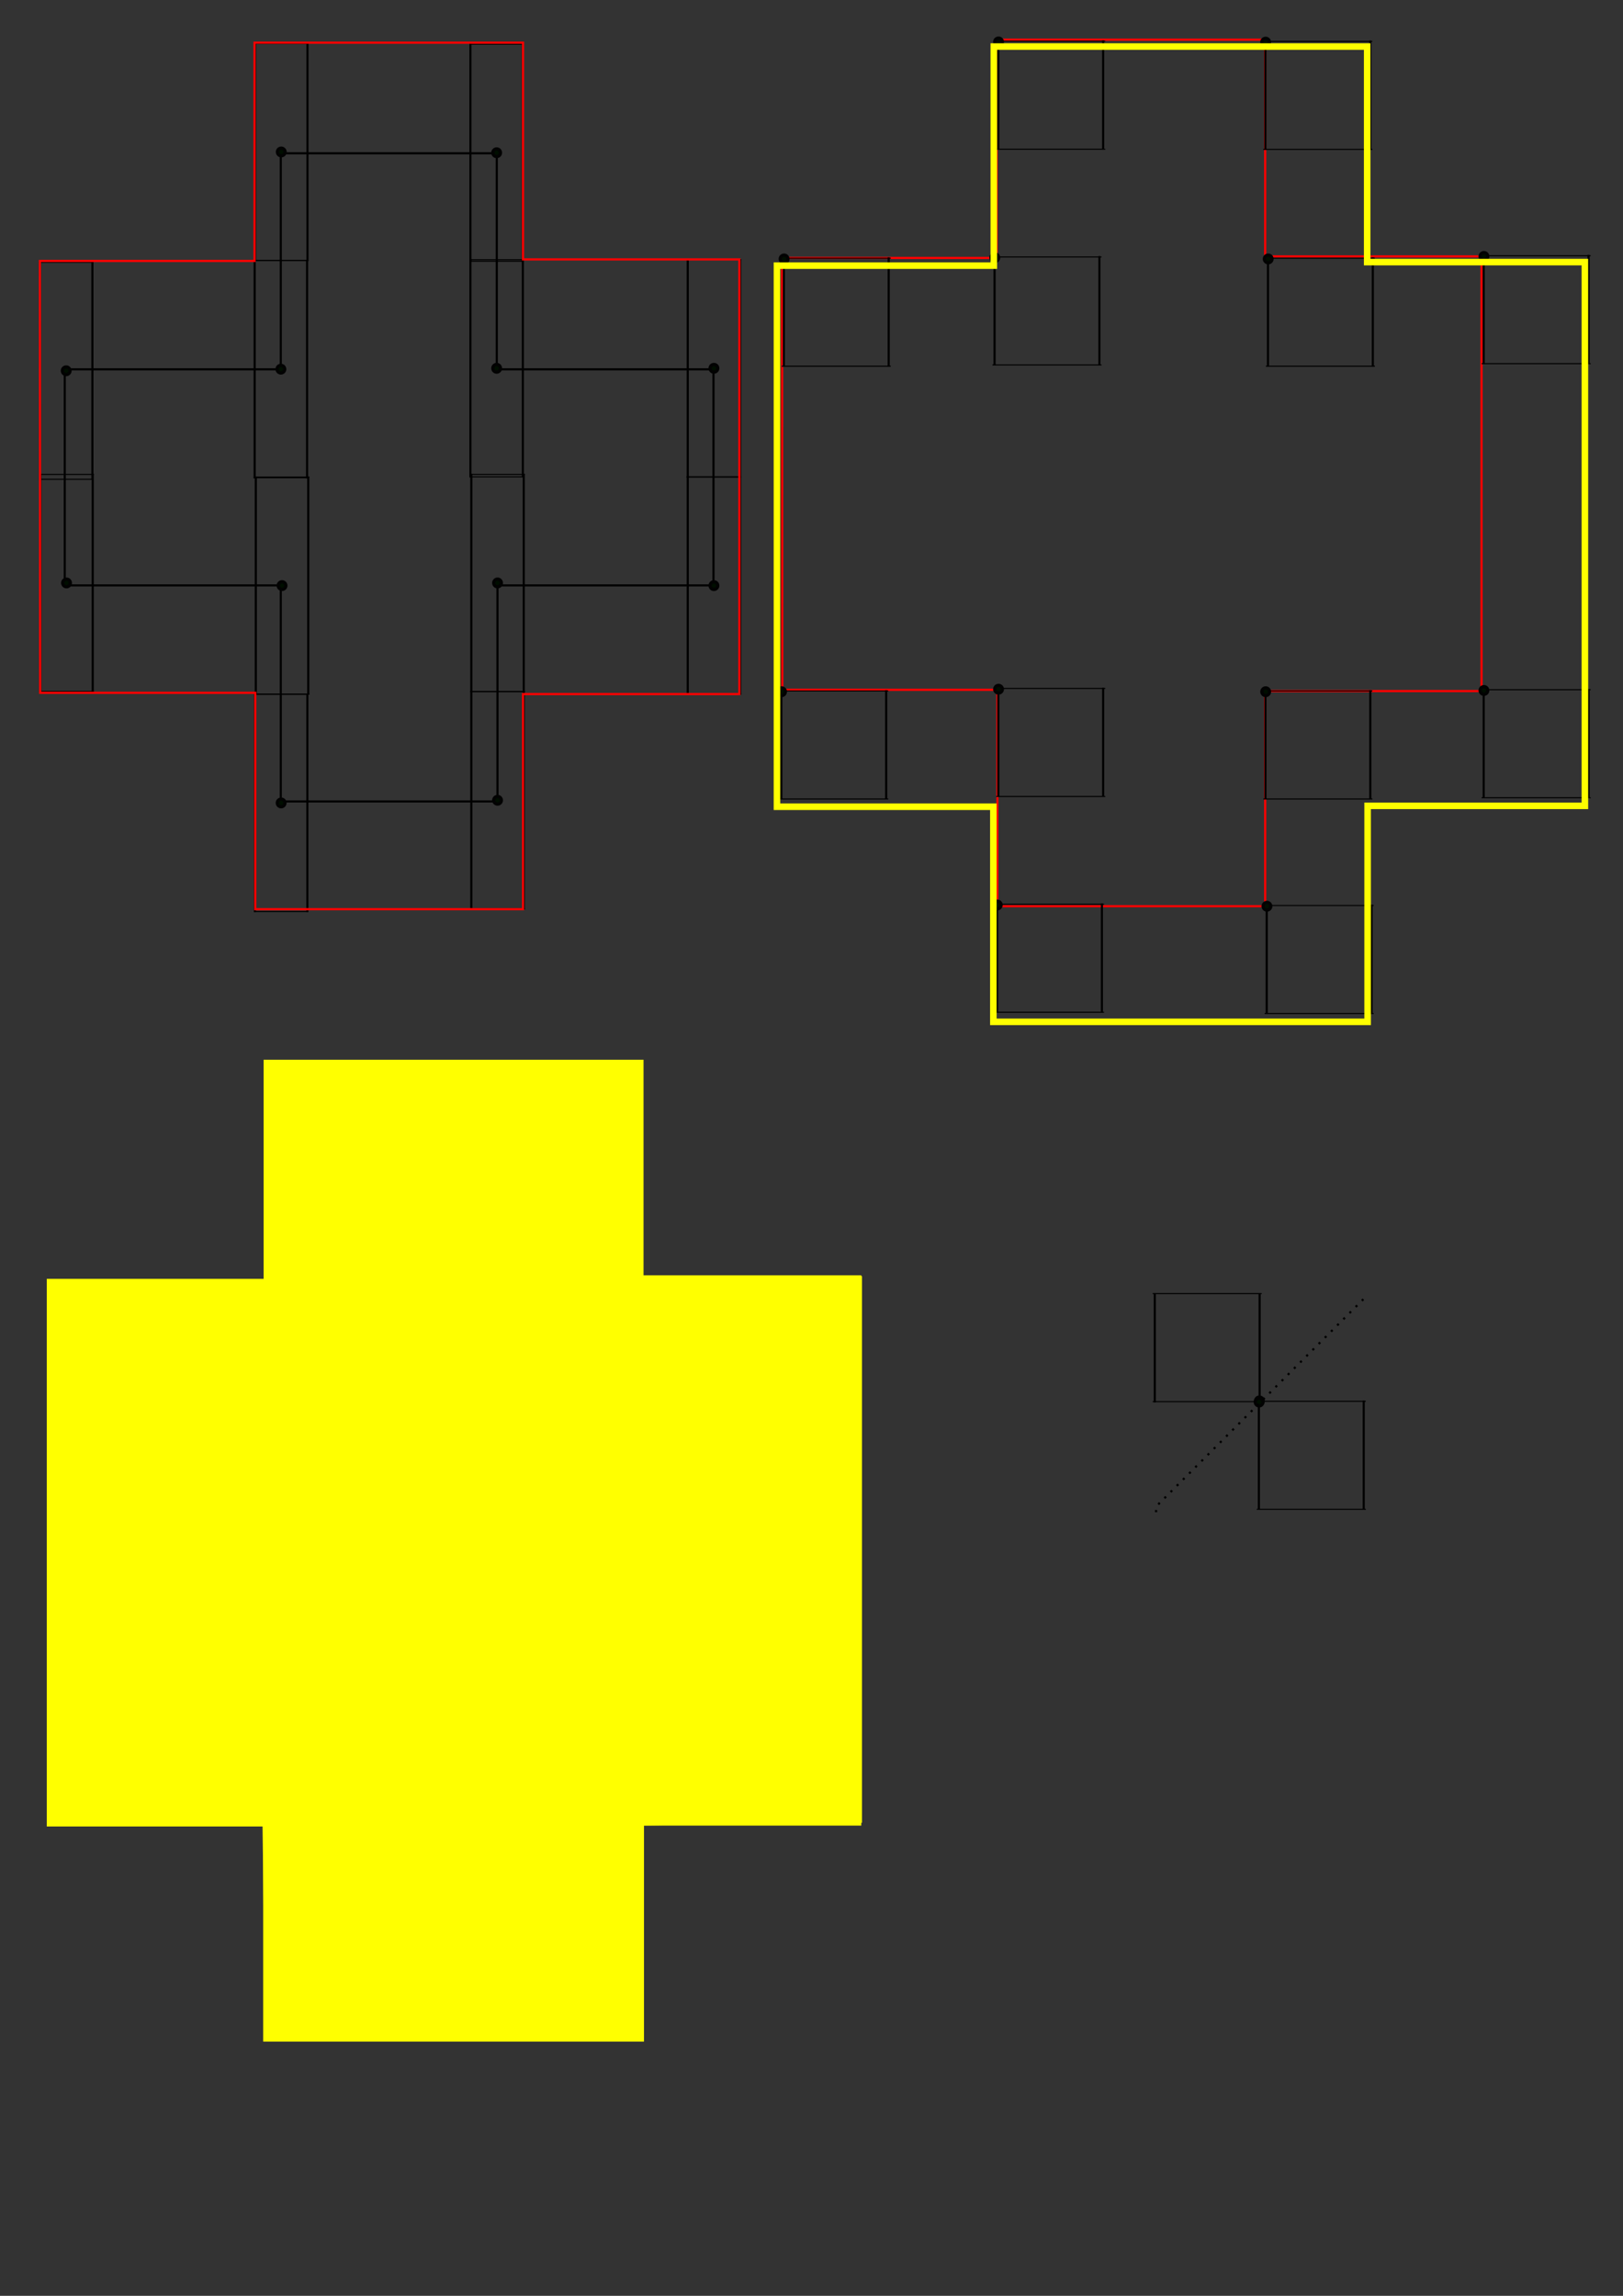 <?xml version="1.0" encoding="UTF-8" standalone="no"?>
<!-- Created with Inkscape (http://www.inkscape.org/) -->

<svg
   xmlns:dc="http://purl.org/dc/elements/1.1/"
   xmlns:cc="http://creativecommons.org/ns#"
   xmlns:rdf="http://www.w3.org/1999/02/22-rdf-syntax-ns#"
   xmlns:svg="http://www.w3.org/2000/svg"
   xmlns="http://www.w3.org/2000/svg"
   xmlns:sodipodi="http://sodipodi.sourceforge.net/DTD/sodipodi-0.dtd"
   xmlns:inkscape="http://www.inkscape.org/namespaces/inkscape"
   width="210mm"
   height="297mm"
   viewBox="0 0 744.094 1052.362"
   id="svg11791"
   version="1.1"
   inkscape:version="0.91 r13725"
   sodipodi:docname="drawing3.svg">
  <rect x="0" y="0" width="744.094" height="1052.362" fill="#333333" stroke="none"/>
  <defs
     id="defs11793" />
  <sodipodi:namedview
     id="base"
     pagecolor="#ffffff"
     bordercolor="#666666"
     borderopacity="1.0"
     inkscape:pageopacity="0.0"
     inkscape:pageshadow="2"
     inkscape:zoom="0.43476563"
     inkscape:cx="487.88242"
     inkscape:cy="682.92439"
     inkscape:document-units="px"
     inkscape:current-layer="layer1"
     showgrid="false"
     inkscape:window-width="1323"
     inkscape:window-height="747"
     inkscape:window-x="43"
     inkscape:window-y="21"
     inkscape:window-maximized="1" />
  <g
     inkscape:label="Layer 1"
     inkscape:groupmode="layer"
     id="layer1">
    <g
       transform="translate(-21.697,-24.419)"
       id="g4678">
      <path
         inkscape:connector-curvature="0"
         id="path4138"
         d="m 149.939,94.685 100,0"
         style="fill:none;fill-rule:evenodd;stroke:#000000;stroke-width:0.966px;stroke-linecap:butt;stroke-linejoin:miter;stroke-opacity:1" />
      <path
         inkscape:connector-curvature="0"
         id="path4138-3"
         d="m 249.455,94.202 0,100"
         style="fill:none;fill-rule:evenodd;stroke:#000000;stroke-width:0.966px;stroke-linecap:butt;stroke-linejoin:miter;stroke-opacity:1" />
      <path
         inkscape:connector-curvature="0"
         id="path4138-7"
         d="m 249.286,193.718 100,0"
         style="fill:none;fill-rule:evenodd;stroke:#000000;stroke-width:0.966px;stroke-linecap:butt;stroke-linejoin:miter;stroke-opacity:1" />
      <path
         inkscape:connector-curvature="0"
         id="path4138-3-6-5"
         d="m 348.803,193.235 0,100"
         style="fill:none;fill-rule:evenodd;stroke:#000000;stroke-width:0.966px;stroke-linecap:butt;stroke-linejoin:miter;stroke-opacity:1" />
      <path
         inkscape:connector-curvature="0"
         id="path4138-7-5"
         d="m 50.905,193.718 100,0"
         style="fill:none;fill-rule:evenodd;stroke:#000000;stroke-width:0.966px;stroke-linecap:butt;stroke-linejoin:miter;stroke-opacity:1" />
      <path
         inkscape:connector-curvature="0"
         id="path4138-7-5-6"
         d="m 50.905,292.752 100,0"
         style="fill:none;fill-rule:evenodd;stroke:#000000;stroke-width:0.966px;stroke-linecap:butt;stroke-linejoin:miter;stroke-opacity:1" />
      <path
         inkscape:connector-curvature="0"
         id="path4138-7-5-6-2"
         d="m 249.286,292.752 100,0"
         style="fill:none;fill-rule:evenodd;stroke:#000000;stroke-width:0.966px;stroke-linecap:butt;stroke-linejoin:miter;stroke-opacity:1" />
      <path
         inkscape:connector-curvature="0"
         id="path4138-9"
         d="m 250.252,391.786 -100,0"
         style="fill:none;fill-rule:evenodd;stroke:#000000;stroke-width:0.966px;stroke-linecap:butt;stroke-linejoin:miter;stroke-opacity:1" />
      <path
         inkscape:connector-curvature="0"
         id="path4138-3-1"
         d="m 249.769,292.269 0,100"
         style="fill:none;fill-rule:evenodd;stroke:#000000;stroke-width:0.966px;stroke-linecap:butt;stroke-linejoin:miter;stroke-opacity:1" />
      <path
         inkscape:connector-curvature="0"
         id="path4138-3-6-5-7"
         d="m 51.388,193.235 0,100"
         style="fill:none;fill-rule:evenodd;stroke:#000000;stroke-width:0.966px;stroke-linecap:butt;stroke-linejoin:miter;stroke-opacity:1" />
      <path
         inkscape:connector-curvature="0"
         id="path4138-3-0"
         d="m 150.422,94.202 0,100"
         style="fill:none;fill-rule:evenodd;stroke:#000000;stroke-width:0.966px;stroke-linecap:butt;stroke-linejoin:miter;stroke-opacity:1" />
      <path
         inkscape:connector-curvature="0"
         id="path4138-3-1-9"
         d="m 150.422,292.269 0,100"
         style="fill:none;fill-rule:evenodd;stroke:#000000;stroke-width:0.966px;stroke-linecap:butt;stroke-linejoin:miter;stroke-opacity:1" />
    </g>
    <g
       transform="translate(-407.156,25.594)"
       id="g4448">
      <g
         id="g4388">
        <path
           style="fill:none;fill-rule:evenodd;stroke:#000000;stroke-width:0.966px;stroke-linecap:butt;stroke-linejoin:miter;stroke-opacity:1"
           d="m 425.483,94.362 0,100"
           id="path4138-3-3"
           inkscape:connector-curvature="0" />
        <path
           style="fill:none;fill-rule:evenodd;stroke:#000000;stroke-width:0.483px;stroke-linecap:butt;stroke-linejoin:miter;stroke-opacity:1"
           d="m 450,94.604 -25,0"
           id="path4138-3-3-6"
           inkscape:connector-curvature="0" />
        <path
           style="fill:none;fill-rule:evenodd;stroke:#000000;stroke-width:0.483px;stroke-linecap:butt;stroke-linejoin:miter;stroke-opacity:1"
           d="m 450,194.121 -25,0"
           id="path4138-3-3-6-0"
           inkscape:connector-curvature="0" />
        <path
           style="fill:none;fill-rule:evenodd;stroke:#000000;stroke-width:0.966px;stroke-linecap:butt;stroke-linejoin:miter;stroke-opacity:1"
           d="m 449.517,94.362 0,100"
           id="path4138-3-3-62"
           inkscape:connector-curvature="0" />
      </g>
      <circle
         r="1.755"
         cy="144.362"
         cx="437.5"
         id="path4386"
         style="fill:#000e00;fill-opacity:1;stroke:#020202;stroke-width:1.489;stroke-linecap:butt;stroke-linejoin:miter;stroke-miterlimit:4;stroke-dasharray:none;stroke-dashoffset:0;stroke-opacity:1" />
    </g>
    <g
       transform="translate(-42.4,493.445)"
       id="g11064-3">
      <path
         inkscape:connector-curvature="0"
         id="path4138-3-3-2-5"
         d="m 571.829,99.413 0,50"
         style="fill:none;fill-rule:evenodd;stroke:#000000;stroke-width:0.966px;stroke-linecap:butt;stroke-linejoin:miter;stroke-opacity:1" />
      <path
         inkscape:connector-curvature="0"
         id="path4138-3-3-6-3-9"
         d="m 620.863,99.534 -50,0"
         style="fill:none;fill-rule:evenodd;stroke:#000000;stroke-width:0.483px;stroke-linecap:butt;stroke-linejoin:miter;stroke-opacity:1" />
      <path
         inkscape:connector-curvature="0"
         id="path4138-3-3-6-0-7-3"
         d="m 620.863,149.034 -50,0"
         style="fill:none;fill-rule:evenodd;stroke:#000000;stroke-width:0.483px;stroke-linecap:butt;stroke-linejoin:miter;stroke-opacity:1" />
      <path
         inkscape:connector-curvature="0"
         id="path4138-3-3-62-5-4"
         d="m 619.897,99.413 0,50"
         style="fill:none;fill-rule:evenodd;stroke:#000000;stroke-width:0.966px;stroke-linecap:butt;stroke-linejoin:miter;stroke-opacity:1" />
      <circle
         r="1.755"
         cy="148.699"
         cx="619.792"
         id="path4386-9-1"
         style="fill:#000e00;fill-opacity:1;stroke:#020202;stroke-width:1.489;stroke-linecap:butt;stroke-linejoin:miter;stroke-miterlimit:4;stroke-dasharray:none;stroke-dashoffset:0;stroke-opacity:1" />
    </g>
    <g
       transform="matrix(-1,0,0,-1,1197.045,791.375)"
       id="g11064-1">
      <path
         inkscape:connector-curvature="0"
         id="path4138-3-3-2-9"
         d="m 571.829,99.413 0,50"
         style="fill:none;fill-rule:evenodd;stroke:#000000;stroke-width:0.966px;stroke-linecap:butt;stroke-linejoin:miter;stroke-opacity:1" />
      <path
         inkscape:connector-curvature="0"
         id="path4138-3-3-6-3-0"
         d="m 620.863,99.534 -50,0"
         style="fill:none;fill-rule:evenodd;stroke:#000000;stroke-width:0.483px;stroke-linecap:butt;stroke-linejoin:miter;stroke-opacity:1" />
      <path
         inkscape:connector-curvature="0"
         id="path4138-3-3-6-0-7-5"
         d="m 620.863,149.034 -50,0"
         style="fill:none;fill-rule:evenodd;stroke:#000000;stroke-width:0.483px;stroke-linecap:butt;stroke-linejoin:miter;stroke-opacity:1" />
      <path
         inkscape:connector-curvature="0"
         id="path4138-3-3-62-5-6"
         d="m 619.897,99.413 0,50"
         style="fill:none;fill-rule:evenodd;stroke:#000000;stroke-width:0.966px;stroke-linecap:butt;stroke-linejoin:miter;stroke-opacity:1" />
      <circle
         r="1.755"
         cy="148.699"
         cx="619.792"
         id="path4386-9-7"
         style="fill:#000e00;fill-opacity:1;stroke:#020202;stroke-width:1.489;stroke-linecap:butt;stroke-linejoin:miter;stroke-miterlimit:4;stroke-dasharray:none;stroke-dashoffset:0;stroke-opacity:1" />
    </g>
    <path
       style="fill:none;fill-rule:evenodd;stroke:#000000;stroke-width:1;stroke-linecap:butt;stroke-linejoin:bevel;stroke-miterlimit:4;stroke-dasharray:1, 3;stroke-dashoffset:0;stroke-opacity:1"
       d="m 530.027,693.156 0,-2.588 95.022,-95.022"
       id="path11131"
       inkscape:connector-curvature="0" />
    <g
       transform="translate(-407.005,122.851)"
       id="g4448-5">
      <g
         id="g4388-0">
        <path
           style="fill:none;fill-rule:evenodd;stroke:#000000;stroke-width:0.966px;stroke-linecap:butt;stroke-linejoin:miter;stroke-opacity:1"
           d="m 425.483,94.362 0,100"
           id="path4138-3-3-8"
           inkscape:connector-curvature="0" />
        <path
           style="fill:none;fill-rule:evenodd;stroke:#000000;stroke-width:0.483px;stroke-linecap:butt;stroke-linejoin:miter;stroke-opacity:1"
           d="m 450,94.604 -25,0"
           id="path4138-3-3-6-3"
           inkscape:connector-curvature="0" />
        <path
           style="fill:none;fill-rule:evenodd;stroke:#000000;stroke-width:0.483px;stroke-linecap:butt;stroke-linejoin:miter;stroke-opacity:1"
           d="m 450,194.121 -25,0"
           id="path4138-3-3-6-0-5"
           inkscape:connector-curvature="0" />
        <path
           style="fill:none;fill-rule:evenodd;stroke:#000000;stroke-width:0.966px;stroke-linecap:butt;stroke-linejoin:miter;stroke-opacity:1"
           d="m 449.517,94.362 0,100"
           id="path4138-3-3-62-6"
           inkscape:connector-curvature="0" />
      </g>
      <circle
         r="1.755"
         cy="144.362"
         cx="437.5"
         id="path4386-5"
         style="fill:#000e00;fill-opacity:1;stroke:#020202;stroke-width:1.489;stroke-linecap:butt;stroke-linejoin:miter;stroke-miterlimit:4;stroke-dasharray:none;stroke-dashoffset:0;stroke-opacity:1" />
    </g>
    <g
       transform="translate(-308.2,124.071)"
       id="g4448-9">
      <g
         id="g4388-9">
        <path
           style="fill:none;fill-rule:evenodd;stroke:#000000;stroke-width:0.966px;stroke-linecap:butt;stroke-linejoin:miter;stroke-opacity:1"
           d="m 425.483,94.362 0,100"
           id="path4138-3-3-0"
           inkscape:connector-curvature="0" />
        <path
           style="fill:none;fill-rule:evenodd;stroke:#000000;stroke-width:0.483px;stroke-linecap:butt;stroke-linejoin:miter;stroke-opacity:1"
           d="m 450,94.604 -25,0"
           id="path4138-3-3-6-7"
           inkscape:connector-curvature="0" />
        <path
           style="fill:none;fill-rule:evenodd;stroke:#000000;stroke-width:0.483px;stroke-linecap:butt;stroke-linejoin:miter;stroke-opacity:1"
           d="m 450,194.121 -25,0"
           id="path4138-3-3-6-0-6"
           inkscape:connector-curvature="0" />
        <path
           style="fill:none;fill-rule:evenodd;stroke:#000000;stroke-width:0.966px;stroke-linecap:butt;stroke-linejoin:miter;stroke-opacity:1"
           d="m 449.517,94.362 0,100"
           id="path4138-3-3-62-3"
           inkscape:connector-curvature="0" />
      </g>
      <circle
         r="1.755"
         cy="144.362"
         cx="437.5"
         id="path4386-7"
         style="fill:#000e00;fill-opacity:1;stroke:#020202;stroke-width:1.489;stroke-linecap:butt;stroke-linejoin:miter;stroke-miterlimit:4;stroke-dasharray:none;stroke-dashoffset:0;stroke-opacity:1" />
    </g>
    <g
       transform="translate(-209.396,222.469)"
       id="g4448-6">
      <g
         id="g4388-1">
        <path
           style="fill:none;fill-rule:evenodd;stroke:#000000;stroke-width:0.966px;stroke-linecap:butt;stroke-linejoin:miter;stroke-opacity:1"
           d="m 425.483,94.362 0,100"
           id="path4138-3-3-5"
           inkscape:connector-curvature="0" />
        <path
           style="fill:none;fill-rule:evenodd;stroke:#000000;stroke-width:0.483px;stroke-linecap:butt;stroke-linejoin:miter;stroke-opacity:1"
           d="m 450,94.604 -25,0"
           id="path4138-3-3-6-06"
           inkscape:connector-curvature="0" />
        <path
           style="fill:none;fill-rule:evenodd;stroke:#000000;stroke-width:0.483px;stroke-linecap:butt;stroke-linejoin:miter;stroke-opacity:1"
           d="m 450,194.121 -25,0"
           id="path4138-3-3-6-0-50"
           inkscape:connector-curvature="0" />
        <path
           style="fill:none;fill-rule:evenodd;stroke:#000000;stroke-width:0.966px;stroke-linecap:butt;stroke-linejoin:miter;stroke-opacity:1"
           d="m 449.517,94.362 0,100"
           id="path4138-3-3-62-8"
           inkscape:connector-curvature="0" />
      </g>
      <circle
         r="1.755"
         cy="144.362"
         cx="437.5"
         id="path4386-1"
         style="fill:#000e00;fill-opacity:1;stroke:#020202;stroke-width:1.489;stroke-linecap:butt;stroke-linejoin:miter;stroke-miterlimit:4;stroke-dasharray:none;stroke-dashoffset:0;stroke-opacity:1" />
    </g>
    <g
       transform="translate(-308.607,223.688)"
       id="g4448-2">
      <g
         id="g4388-2">
        <path
           style="fill:none;fill-rule:evenodd;stroke:#000000;stroke-width:0.966px;stroke-linecap:butt;stroke-linejoin:miter;stroke-opacity:1"
           d="m 425.483,94.362 0,100"
           id="path4138-3-3-69"
           inkscape:connector-curvature="0" />
        <path
           style="fill:none;fill-rule:evenodd;stroke:#000000;stroke-width:0.483px;stroke-linecap:butt;stroke-linejoin:miter;stroke-opacity:1"
           d="m 450,94.604 -25,0"
           id="path4138-3-3-6-1"
           inkscape:connector-curvature="0" />
        <path
           style="fill:none;fill-rule:evenodd;stroke:#000000;stroke-width:0.483px;stroke-linecap:butt;stroke-linejoin:miter;stroke-opacity:1"
           d="m 450,194.121 -25,0"
           id="path4138-3-3-6-0-0"
           inkscape:connector-curvature="0" />
        <path
           style="fill:none;fill-rule:evenodd;stroke:#000000;stroke-width:0.966px;stroke-linecap:butt;stroke-linejoin:miter;stroke-opacity:1"
           d="m 449.517,94.362 0,100"
           id="path4138-3-3-62-4"
           inkscape:connector-curvature="0" />
      </g>
      <circle
         r="1.755"
         cy="144.362"
         cx="437.5"
         id="path4386-2"
         style="fill:#000e00;fill-opacity:1;stroke:#020202;stroke-width:1.489;stroke-linecap:butt;stroke-linejoin:miter;stroke-miterlimit:4;stroke-dasharray:none;stroke-dashoffset:0;stroke-opacity:1" />
    </g>
    <g
       transform="translate(-209.396,122.851)"
       id="g4448-7">
      <g
         id="g4388-4">
        <path
           style="fill:none;fill-rule:evenodd;stroke:#000000;stroke-width:0.966px;stroke-linecap:butt;stroke-linejoin:miter;stroke-opacity:1"
           d="m 425.483,94.362 0,100"
           id="path4138-3-3-03"
           inkscape:connector-curvature="0" />
        <path
           style="fill:none;fill-rule:evenodd;stroke:#000000;stroke-width:0.483px;stroke-linecap:butt;stroke-linejoin:miter;stroke-opacity:1"
           d="m 450,94.604 -25,0"
           id="path4138-3-3-6-2"
           inkscape:connector-curvature="0" />
        <path
           style="fill:none;fill-rule:evenodd;stroke:#000000;stroke-width:0.483px;stroke-linecap:butt;stroke-linejoin:miter;stroke-opacity:1"
           d="m 450,194.121 -25,0"
           id="path4138-3-3-6-0-8"
           inkscape:connector-curvature="0" />
        <path
           style="fill:none;fill-rule:evenodd;stroke:#000000;stroke-width:0.966px;stroke-linecap:butt;stroke-linejoin:miter;stroke-opacity:1"
           d="m 449.517,94.362 0,100"
           id="path4138-3-3-62-0"
           inkscape:connector-curvature="0" />
      </g>
      <circle
         r="1.755"
         cy="144.362"
         cx="437.5"
         id="path4386-3"
         style="fill:#000e00;fill-opacity:1;stroke:#020202;stroke-width:1.489;stroke-linecap:butt;stroke-linejoin:miter;stroke-miterlimit:4;stroke-dasharray:none;stroke-dashoffset:0;stroke-opacity:1" />
    </g>
    <g
       transform="translate(-110.185,124.071)"
       id="g4448-70">
      <g
         id="g4388-03">
        <path
           style="fill:none;fill-rule:evenodd;stroke:#000000;stroke-width:0.966px;stroke-linecap:butt;stroke-linejoin:miter;stroke-opacity:1"
           d="m 425.483,94.362 0,100"
           id="path4138-3-3-4"
           inkscape:connector-curvature="0" />
        <path
           style="fill:none;fill-rule:evenodd;stroke:#000000;stroke-width:0.483px;stroke-linecap:butt;stroke-linejoin:miter;stroke-opacity:1"
           d="m 450,94.604 -25,0"
           id="path4138-3-3-6-9"
           inkscape:connector-curvature="0" />
        <path
           style="fill:none;fill-rule:evenodd;stroke:#000000;stroke-width:0.483px;stroke-linecap:butt;stroke-linejoin:miter;stroke-opacity:1"
           d="m 450,194.121 -25,0"
           id="path4138-3-3-6-0-2"
           inkscape:connector-curvature="0" />
        <path
           style="fill:none;fill-rule:evenodd;stroke:#000000;stroke-width:0.966px;stroke-linecap:butt;stroke-linejoin:miter;stroke-opacity:1"
           d="m 449.517,94.362 0,100"
           id="path4138-3-3-62-7"
           inkscape:connector-curvature="0" />
      </g>
      <circle
         r="1.755"
         cy="144.362"
         cx="437.5"
         id="path4386-4"
         style="fill:#000e00;fill-opacity:1;stroke:#020202;stroke-width:1.489;stroke-linecap:butt;stroke-linejoin:miter;stroke-miterlimit:4;stroke-dasharray:none;stroke-dashoffset:0;stroke-opacity:1" />
    </g>
    <g
       transform="translate(-110.185,24.453)"
       id="g4448-25">
      <g
         id="g4388-24">
        <path
           style="fill:none;fill-rule:evenodd;stroke:#000000;stroke-width:0.966px;stroke-linecap:butt;stroke-linejoin:miter;stroke-opacity:1"
           d="m 425.483,94.362 0,100"
           id="path4138-3-3-43"
           inkscape:connector-curvature="0" />
        <path
           style="fill:none;fill-rule:evenodd;stroke:#000000;stroke-width:0.483px;stroke-linecap:butt;stroke-linejoin:miter;stroke-opacity:1"
           d="m 450,94.604 -25,0"
           id="path4138-3-3-6-8"
           inkscape:connector-curvature="0" />
        <path
           style="fill:none;fill-rule:evenodd;stroke:#000000;stroke-width:0.483px;stroke-linecap:butt;stroke-linejoin:miter;stroke-opacity:1"
           d="m 450,194.121 -25,0"
           id="path4138-3-3-6-0-60"
           inkscape:connector-curvature="0" />
        <path
           style="fill:none;fill-rule:evenodd;stroke:#000000;stroke-width:0.966px;stroke-linecap:butt;stroke-linejoin:miter;stroke-opacity:1"
           d="m 449.517,94.362 0,100"
           id="path4138-3-3-62-89"
           inkscape:connector-curvature="0" />
      </g>
      <circle
         r="1.755"
         cy="144.362"
         cx="437.5"
         id="path4386-22"
         style="fill:#000e00;fill-opacity:1;stroke:#020202;stroke-width:1.489;stroke-linecap:butt;stroke-linejoin:miter;stroke-miterlimit:4;stroke-dasharray:none;stroke-dashoffset:0;stroke-opacity:1" />
    </g>
    <g
       transform="translate(-209.803,24.453)"
       id="g4448-3">
      <g
         id="g4388-18">
        <path
           style="fill:none;fill-rule:evenodd;stroke:#000000;stroke-width:0.966px;stroke-linecap:butt;stroke-linejoin:miter;stroke-opacity:1"
           d="m 425.483,94.362 0,100"
           id="path4138-3-3-3"
           inkscape:connector-curvature="0" />
        <path
           style="fill:none;fill-rule:evenodd;stroke:#000000;stroke-width:0.483px;stroke-linecap:butt;stroke-linejoin:miter;stroke-opacity:1"
           d="m 450,94.604 -25,0"
           id="path4138-3-3-6-4"
           inkscape:connector-curvature="0" />
        <path
           style="fill:none;fill-rule:evenodd;stroke:#000000;stroke-width:0.483px;stroke-linecap:butt;stroke-linejoin:miter;stroke-opacity:1"
           d="m 450,194.121 -25,0"
           id="path4138-3-3-6-0-22"
           inkscape:connector-curvature="0" />
        <path
           style="fill:none;fill-rule:evenodd;stroke:#000000;stroke-width:0.966px;stroke-linecap:butt;stroke-linejoin:miter;stroke-opacity:1"
           d="m 449.517,94.362 0,100"
           id="path4138-3-3-62-45"
           inkscape:connector-curvature="0" />
      </g>
      <circle
         r="1.755"
         cy="144.362"
         cx="437.5"
         id="path4386-17"
         style="fill:#000e00;fill-opacity:1;stroke:#020202;stroke-width:1.489;stroke-linecap:butt;stroke-linejoin:miter;stroke-miterlimit:4;stroke-dasharray:none;stroke-dashoffset:0;stroke-opacity:1" />
    </g>
    <g
       transform="translate(-209.803,-74.351)"
       id="g4448-57">
      <g
         id="g4388-16">
        <path
           style="fill:none;fill-rule:evenodd;stroke:#000000;stroke-width:0.966px;stroke-linecap:butt;stroke-linejoin:miter;stroke-opacity:1"
           d="m 425.483,94.362 0,100"
           id="path4138-3-3-9"
           inkscape:connector-curvature="0" />
        <path
           style="fill:none;fill-rule:evenodd;stroke:#000000;stroke-width:0.483px;stroke-linecap:butt;stroke-linejoin:miter;stroke-opacity:1"
           d="m 450,94.604 -25,0"
           id="path4138-3-3-6-81"
           inkscape:connector-curvature="0" />
        <path
           style="fill:none;fill-rule:evenodd;stroke:#000000;stroke-width:0.483px;stroke-linecap:butt;stroke-linejoin:miter;stroke-opacity:1"
           d="m 450,194.121 -25,0"
           id="path4138-3-3-6-0-3"
           inkscape:connector-curvature="0" />
        <path
           style="fill:none;fill-rule:evenodd;stroke:#000000;stroke-width:0.966px;stroke-linecap:butt;stroke-linejoin:miter;stroke-opacity:1"
           d="m 449.517,94.362 0,100"
           id="path4138-3-3-62-33"
           inkscape:connector-curvature="0" />
      </g>
      <circle
         r="1.755"
         cy="144.362"
         cx="437.5"
         id="path4386-79"
         style="fill:#000e00;fill-opacity:1;stroke:#020202;stroke-width:1.489;stroke-linecap:butt;stroke-linejoin:miter;stroke-miterlimit:4;stroke-dasharray:none;stroke-dashoffset:0;stroke-opacity:1" />
    </g>
    <g
       transform="translate(-308.558,-74.708)"
       id="g4448-8">
      <g
         id="g4388-6">
        <path
           style="fill:none;fill-rule:evenodd;stroke:#000000;stroke-width:0.966px;stroke-linecap:butt;stroke-linejoin:miter;stroke-opacity:1"
           d="m 425.483,94.362 0,100"
           id="path4138-3-3-7"
           inkscape:connector-curvature="0" />
        <path
           style="fill:none;fill-rule:evenodd;stroke:#000000;stroke-width:0.483px;stroke-linecap:butt;stroke-linejoin:miter;stroke-opacity:1"
           d="m 450,94.604 -25,0"
           id="path4138-3-3-6-04"
           inkscape:connector-curvature="0" />
        <path
           style="fill:none;fill-rule:evenodd;stroke:#000000;stroke-width:0.483px;stroke-linecap:butt;stroke-linejoin:miter;stroke-opacity:1"
           d="m 450,194.121 -25,0"
           id="path4138-3-3-6-0-84"
           inkscape:connector-curvature="0" />
        <path
           style="fill:none;fill-rule:evenodd;stroke:#000000;stroke-width:0.966px;stroke-linecap:butt;stroke-linejoin:miter;stroke-opacity:1"
           d="m 449.517,94.362 0,100"
           id="path4138-3-3-62-81"
           inkscape:connector-curvature="0" />
      </g>
      <circle
         r="1.755"
         cy="144.362"
         cx="437.5"
         id="path4386-6"
         style="fill:#000e00;fill-opacity:1;stroke:#020202;stroke-width:1.489;stroke-linecap:butt;stroke-linejoin:miter;stroke-miterlimit:4;stroke-dasharray:none;stroke-dashoffset:0;stroke-opacity:1" />
    </g>
    <g
       transform="translate(-308.726,24.86)"
       id="g4448-85">
      <g
         id="g4388-21">
        <path
           style="fill:none;fill-rule:evenodd;stroke:#000000;stroke-width:0.966px;stroke-linecap:butt;stroke-linejoin:miter;stroke-opacity:1"
           d="m 425.483,94.362 0,100"
           id="path4138-3-3-99"
           inkscape:connector-curvature="0" />
        <path
           style="fill:none;fill-rule:evenodd;stroke:#000000;stroke-width:0.483px;stroke-linecap:butt;stroke-linejoin:miter;stroke-opacity:1"
           d="m 450,94.604 -25,0"
           id="path4138-3-3-6-6"
           inkscape:connector-curvature="0" />
        <path
           style="fill:none;fill-rule:evenodd;stroke:#000000;stroke-width:0.483px;stroke-linecap:butt;stroke-linejoin:miter;stroke-opacity:1"
           d="m 450,194.121 -25,0"
           id="path4138-3-3-6-0-06"
           inkscape:connector-curvature="0" />
        <path
           style="fill:none;fill-rule:evenodd;stroke:#000000;stroke-width:0.966px;stroke-linecap:butt;stroke-linejoin:miter;stroke-opacity:1"
           d="m 449.517,94.362 0,100"
           id="path4138-3-3-62-49"
           inkscape:connector-curvature="0" />
      </g>
      <circle
         r="1.755"
         cy="144.362"
         cx="437.5"
         id="path4386-9"
         style="fill:#000e00;fill-opacity:1;stroke:#020202;stroke-width:1.489;stroke-linecap:butt;stroke-linejoin:miter;stroke-miterlimit:4;stroke-dasharray:none;stroke-dashoffset:0;stroke-opacity:1" />
    </g>
    <path
       style="fill:none;fill-opacity:1;fill-rule:evenodd;stroke:#ff0000;stroke-width:1;stroke-linecap:butt;stroke-linejoin:miter;stroke-miterlimit:4;stroke-dasharray:none;stroke-opacity:1"
       d="m 18.297,119.617 98.398,0 0,-100.048 123.101,0 0,99.335 99.191,0 0,199.245 -99.191,0 0,98.616 -122.767,0 0,-99.191 -98.616,0 z"
       id="path13885"
       inkscape:connector-curvature="0" />
    <g
       id="g14200"
       transform="translate(-4.879,-190.29)">
      <g
         id="g14125">
        <path
           style="fill:none;fill-opacity:1;fill-rule:evenodd;stroke:#ff0000;stroke-width:1;stroke-linecap:butt;stroke-linejoin:miter;stroke-miterlimit:4;stroke-dasharray:none;stroke-opacity:1"
           d="m 363.427,308.53 98.398,0 0,-100.048 123.101,0 0,99.335 99.191,0 0,199.245 -99.191,0 0,98.616 -122.767,0 0,-99.191 -98.616,0 z"
           id="path13885-0"
           inkscape:connector-curvature="0" />
        <g
           transform="matrix(-1,0,0,-1,1204.922,358.3)"
           id="g11064-1-8">
          <path
             inkscape:connector-curvature="0"
             id="path4138-3-3-2-9-9"
             d="m 571.829,99.413 0,50"
             style="fill:none;fill-rule:evenodd;stroke:#000000;stroke-width:0.966px;stroke-linecap:butt;stroke-linejoin:miter;stroke-opacity:1" />
          <path
             inkscape:connector-curvature="0"
             id="path4138-3-3-6-3-0-3"
             d="m 620.863,99.534 -50,0"
             style="fill:none;fill-rule:evenodd;stroke:#000000;stroke-width:0.483px;stroke-linecap:butt;stroke-linejoin:miter;stroke-opacity:1" />
          <path
             inkscape:connector-curvature="0"
             id="path4138-3-3-6-0-7-5-1"
             d="m 620.863,149.034 -50,0"
             style="fill:none;fill-rule:evenodd;stroke:#000000;stroke-width:0.483px;stroke-linecap:butt;stroke-linejoin:miter;stroke-opacity:1" />
          <path
             inkscape:connector-curvature="0"
             id="path4138-3-3-62-5-6-4"
             d="m 619.897,99.413 0,50"
             style="fill:none;fill-rule:evenodd;stroke:#000000;stroke-width:0.966px;stroke-linecap:butt;stroke-linejoin:miter;stroke-opacity:1" />
          <circle
             r="1.755"
             cy="148.699"
             cx="619.792"
             id="path4386-9-7-8"
             style="fill:#000e00;fill-opacity:1;stroke:#020202;stroke-width:1.489;stroke-linecap:butt;stroke-linejoin:miter;stroke-miterlimit:4;stroke-dasharray:none;stroke-dashoffset:0;stroke-opacity:1" />
        </g>
        <g
           transform="matrix(-1,0,0,-1,1206.101,457.68)"
           id="g11064-1-9">
          <path
             inkscape:connector-curvature="0"
             id="path4138-3-3-2-9-6"
             d="m 571.829,99.413 0,50"
             style="fill:none;fill-rule:evenodd;stroke:#000000;stroke-width:0.966px;stroke-linecap:butt;stroke-linejoin:miter;stroke-opacity:1" />
          <path
             inkscape:connector-curvature="0"
             id="path4138-3-3-6-3-0-7"
             d="m 620.863,99.534 -50,0"
             style="fill:none;fill-rule:evenodd;stroke:#000000;stroke-width:0.483px;stroke-linecap:butt;stroke-linejoin:miter;stroke-opacity:1" />
          <path
             inkscape:connector-curvature="0"
             id="path4138-3-3-6-0-7-5-7"
             d="m 620.863,149.034 -50,0"
             style="fill:none;fill-rule:evenodd;stroke:#000000;stroke-width:0.483px;stroke-linecap:butt;stroke-linejoin:miter;stroke-opacity:1" />
          <path
             inkscape:connector-curvature="0"
             id="path4138-3-3-62-5-6-3"
             d="m 619.897,99.413 0,50"
             style="fill:none;fill-rule:evenodd;stroke:#000000;stroke-width:0.966px;stroke-linecap:butt;stroke-linejoin:miter;stroke-opacity:1" />
          <circle
             r="1.755"
             cy="148.699"
             cx="619.792"
             id="path4386-9-7-7"
             style="fill:#000e00;fill-opacity:1;stroke:#020202;stroke-width:1.489;stroke-linecap:butt;stroke-linejoin:miter;stroke-miterlimit:4;stroke-dasharray:none;stroke-dashoffset:0;stroke-opacity:1" />
        </g>
        <g
           transform="matrix(-1,0,0,-1,1305.005,456.529)"
           id="g11064-1-1">
          <path
             inkscape:connector-curvature="0"
             id="path4138-3-3-2-9-2"
             d="m 571.829,99.413 0,50"
             style="fill:none;fill-rule:evenodd;stroke:#000000;stroke-width:0.966px;stroke-linecap:butt;stroke-linejoin:miter;stroke-opacity:1" />
          <path
             inkscape:connector-curvature="0"
             id="path4138-3-3-6-3-0-2"
             d="m 620.863,99.534 -50,0"
             style="fill:none;fill-rule:evenodd;stroke:#000000;stroke-width:0.483px;stroke-linecap:butt;stroke-linejoin:miter;stroke-opacity:1" />
          <path
             inkscape:connector-curvature="0"
             id="path4138-3-3-6-0-7-5-15"
             d="m 620.863,149.034 -50,0"
             style="fill:none;fill-rule:evenodd;stroke:#000000;stroke-width:0.483px;stroke-linecap:butt;stroke-linejoin:miter;stroke-opacity:1" />
          <path
             inkscape:connector-curvature="0"
             id="path4138-3-3-62-5-6-0"
             d="m 619.897,99.413 0,50"
             style="fill:none;fill-rule:evenodd;stroke:#000000;stroke-width:0.966px;stroke-linecap:butt;stroke-linejoin:miter;stroke-opacity:1" />
          <circle
             r="1.755"
             cy="148.699"
             cx="619.792"
             id="path4386-9-7-9"
             style="fill:#000e00;fill-opacity:1;stroke:#020202;stroke-width:1.489;stroke-linecap:butt;stroke-linejoin:miter;stroke-miterlimit:4;stroke-dasharray:none;stroke-dashoffset:0;stroke-opacity:1" />
        </g>
        <g
           transform="matrix(-1,0,0,-1,1305.005,655.487)"
           id="g11064-1-0">
          <path
             inkscape:connector-curvature="0"
             id="path4138-3-3-2-9-4"
             d="m 571.829,99.413 0,50"
             style="fill:none;fill-rule:evenodd;stroke:#000000;stroke-width:0.966px;stroke-linecap:butt;stroke-linejoin:miter;stroke-opacity:1" />
          <path
             inkscape:connector-curvature="0"
             id="path4138-3-3-6-3-0-0"
             d="m 620.863,99.534 -50,0"
             style="fill:none;fill-rule:evenodd;stroke:#000000;stroke-width:0.483px;stroke-linecap:butt;stroke-linejoin:miter;stroke-opacity:1" />
          <path
             inkscape:connector-curvature="0"
             id="path4138-3-3-6-0-7-5-13"
             d="m 620.863,149.034 -50,0"
             style="fill:none;fill-rule:evenodd;stroke:#000000;stroke-width:0.483px;stroke-linecap:butt;stroke-linejoin:miter;stroke-opacity:1" />
          <path
             inkscape:connector-curvature="0"
             id="path4138-3-3-62-5-6-7"
             d="m 619.897,99.413 0,50"
             style="fill:none;fill-rule:evenodd;stroke:#000000;stroke-width:0.966px;stroke-linecap:butt;stroke-linejoin:miter;stroke-opacity:1" />
          <circle
             r="1.755"
             cy="148.699"
             cx="619.792"
             id="path4386-9-7-4"
             style="fill:#000e00;fill-opacity:1;stroke:#020202;stroke-width:1.489;stroke-linecap:butt;stroke-linejoin:miter;stroke-miterlimit:4;stroke-dasharray:none;stroke-dashoffset:0;stroke-opacity:1" />
        </g>
        <g
           transform="matrix(-1,0,0,-1,1204.951,656.062)"
           id="g11064-1-11">
          <path
             inkscape:connector-curvature="0"
             id="path4138-3-3-2-9-3"
             d="m 571.829,99.413 0,50"
             style="fill:none;fill-rule:evenodd;stroke:#000000;stroke-width:0.966px;stroke-linecap:butt;stroke-linejoin:miter;stroke-opacity:1" />
          <path
             inkscape:connector-curvature="0"
             id="path4138-3-3-6-3-0-03"
             d="m 620.863,99.534 -50,0"
             style="fill:none;fill-rule:evenodd;stroke:#000000;stroke-width:0.483px;stroke-linecap:butt;stroke-linejoin:miter;stroke-opacity:1" />
          <path
             inkscape:connector-curvature="0"
             id="path4138-3-3-6-0-7-5-2"
             d="m 620.863,149.034 -50,0"
             style="fill:none;fill-rule:evenodd;stroke:#000000;stroke-width:0.483px;stroke-linecap:butt;stroke-linejoin:miter;stroke-opacity:1" />
          <path
             inkscape:connector-curvature="0"
             id="path4138-3-3-62-5-6-1"
             d="m 619.897,99.413 0,50"
             style="fill:none;fill-rule:evenodd;stroke:#000000;stroke-width:0.966px;stroke-linecap:butt;stroke-linejoin:miter;stroke-opacity:1" />
          <circle
             r="1.755"
             cy="148.699"
             cx="619.792"
             id="path4386-9-7-75"
             style="fill:#000e00;fill-opacity:1;stroke:#020202;stroke-width:1.489;stroke-linecap:butt;stroke-linejoin:miter;stroke-miterlimit:4;stroke-dasharray:none;stroke-dashoffset:0;stroke-opacity:1" />
        </g>
        <g
           transform="matrix(-1,0,0,-1,1205.526,754.391)"
           id="g11064-1-6">
          <path
             inkscape:connector-curvature="0"
             id="path4138-3-3-2-9-5"
             d="m 571.829,99.413 0,50"
             style="fill:none;fill-rule:evenodd;stroke:#000000;stroke-width:0.966px;stroke-linecap:butt;stroke-linejoin:miter;stroke-opacity:1" />
          <path
             inkscape:connector-curvature="0"
             id="path4138-3-3-6-3-0-4"
             d="m 620.863,99.534 -50,0"
             style="fill:none;fill-rule:evenodd;stroke:#000000;stroke-width:0.483px;stroke-linecap:butt;stroke-linejoin:miter;stroke-opacity:1" />
          <path
             inkscape:connector-curvature="0"
             id="path4138-3-3-6-0-7-5-22"
             d="m 620.863,149.034 -50,0"
             style="fill:none;fill-rule:evenodd;stroke:#000000;stroke-width:0.483px;stroke-linecap:butt;stroke-linejoin:miter;stroke-opacity:1" />
          <path
             inkscape:connector-curvature="0"
             id="path4138-3-3-62-5-6-17"
             d="m 619.897,99.413 0,50"
             style="fill:none;fill-rule:evenodd;stroke:#000000;stroke-width:0.966px;stroke-linecap:butt;stroke-linejoin:miter;stroke-opacity:1" />
          <circle
             r="1.755"
             cy="148.699"
             cx="619.792"
             id="path4386-9-7-2"
             style="fill:#000e00;fill-opacity:1;stroke:#020202;stroke-width:1.489;stroke-linecap:butt;stroke-linejoin:miter;stroke-miterlimit:4;stroke-dasharray:none;stroke-dashoffset:0;stroke-opacity:1" />
        </g>
        <g
           transform="matrix(-1,0,0,-1,1081.896,753.816)"
           id="g11064-1-4">
          <path
             inkscape:connector-curvature="0"
             id="path4138-3-3-2-9-1"
             d="m 571.829,99.413 0,50"
             style="fill:none;fill-rule:evenodd;stroke:#000000;stroke-width:0.966px;stroke-linecap:butt;stroke-linejoin:miter;stroke-opacity:1" />
          <path
             inkscape:connector-curvature="0"
             id="path4138-3-3-6-3-0-6"
             d="m 620.863,99.534 -50,0"
             style="fill:none;fill-rule:evenodd;stroke:#000000;stroke-width:0.483px;stroke-linecap:butt;stroke-linejoin:miter;stroke-opacity:1" />
          <path
             inkscape:connector-curvature="0"
             id="path4138-3-3-6-0-7-5-5"
             d="m 620.863,149.034 -50,0"
             style="fill:none;fill-rule:evenodd;stroke:#000000;stroke-width:0.483px;stroke-linecap:butt;stroke-linejoin:miter;stroke-opacity:1" />
          <path
             inkscape:connector-curvature="0"
             id="path4138-3-3-62-5-6-78"
             d="m 619.897,99.413 0,50"
             style="fill:none;fill-rule:evenodd;stroke:#000000;stroke-width:0.966px;stroke-linecap:butt;stroke-linejoin:miter;stroke-opacity:1" />
          <circle
             r="1.755"
             cy="148.699"
             cx="619.792"
             id="path4386-9-7-5"
             style="fill:#000e00;fill-opacity:1;stroke:#020202;stroke-width:1.489;stroke-linecap:butt;stroke-linejoin:miter;stroke-miterlimit:4;stroke-dasharray:none;stroke-dashoffset:0;stroke-opacity:1" />
        </g>
        <g
           transform="matrix(-1,0,0,-1,1082.471,654.912)"
           id="g11064-1-92">
          <path
             inkscape:connector-curvature="0"
             id="path4138-3-3-2-9-7"
             d="m 571.829,99.413 0,50"
             style="fill:none;fill-rule:evenodd;stroke:#000000;stroke-width:0.966px;stroke-linecap:butt;stroke-linejoin:miter;stroke-opacity:1" />
          <path
             inkscape:connector-curvature="0"
             id="path4138-3-3-6-3-0-36"
             d="m 620.863,99.534 -50,0"
             style="fill:none;fill-rule:evenodd;stroke:#000000;stroke-width:0.483px;stroke-linecap:butt;stroke-linejoin:miter;stroke-opacity:1" />
          <path
             inkscape:connector-curvature="0"
             id="path4138-3-3-6-0-7-5-4"
             d="m 620.863,149.034 -50,0"
             style="fill:none;fill-rule:evenodd;stroke:#000000;stroke-width:0.483px;stroke-linecap:butt;stroke-linejoin:miter;stroke-opacity:1" />
          <path
             inkscape:connector-curvature="0"
             id="path4138-3-3-62-5-6-79"
             d="m 619.897,99.413 0,50"
             style="fill:none;fill-rule:evenodd;stroke:#000000;stroke-width:0.966px;stroke-linecap:butt;stroke-linejoin:miter;stroke-opacity:1" />
          <circle
             r="1.755"
             cy="148.699"
             cx="619.792"
             id="path4386-9-7-72"
             style="fill:#000e00;fill-opacity:1;stroke:#020202;stroke-width:1.489;stroke-linecap:butt;stroke-linejoin:miter;stroke-miterlimit:4;stroke-dasharray:none;stroke-dashoffset:0;stroke-opacity:1" />
        </g>
        <g
           transform="matrix(-1,0,0,-1,982.993,656.062)"
           id="g11064-1-2">
          <path
             inkscape:connector-curvature="0"
             id="path4138-3-3-2-9-16"
             d="m 571.829,99.413 0,50"
             style="fill:none;fill-rule:evenodd;stroke:#000000;stroke-width:0.966px;stroke-linecap:butt;stroke-linejoin:miter;stroke-opacity:1" />
          <path
             inkscape:connector-curvature="0"
             id="path4138-3-3-6-3-0-30"
             d="m 620.863,99.534 -50,0"
             style="fill:none;fill-rule:evenodd;stroke:#000000;stroke-width:0.483px;stroke-linecap:butt;stroke-linejoin:miter;stroke-opacity:1" />
          <path
             inkscape:connector-curvature="0"
             id="path4138-3-3-6-0-7-5-21"
             d="m 620.863,149.034 -50,0"
             style="fill:none;fill-rule:evenodd;stroke:#000000;stroke-width:0.483px;stroke-linecap:butt;stroke-linejoin:miter;stroke-opacity:1" />
          <path
             inkscape:connector-curvature="0"
             id="path4138-3-3-62-5-6-5"
             d="m 619.897,99.413 0,50"
             style="fill:none;fill-rule:evenodd;stroke:#000000;stroke-width:0.966px;stroke-linecap:butt;stroke-linejoin:miter;stroke-opacity:1" />
          <circle
             r="1.755"
             cy="148.699"
             cx="619.792"
             id="path4386-9-7-6"
             style="fill:#000e00;fill-opacity:1;stroke:#020202;stroke-width:1.489;stroke-linecap:butt;stroke-linejoin:miter;stroke-miterlimit:4;stroke-dasharray:none;stroke-dashoffset:0;stroke-opacity:1" />
        </g>
        <g
           transform="matrix(-1,0,0,-1,984.143,457.68)"
           id="g11064-1-5">
          <path
             inkscape:connector-curvature="0"
             id="path4138-3-3-2-9-0"
             d="m 571.829,99.413 0,50"
             style="fill:none;fill-rule:evenodd;stroke:#000000;stroke-width:0.966px;stroke-linecap:butt;stroke-linejoin:miter;stroke-opacity:1" />
          <path
             inkscape:connector-curvature="0"
             id="path4138-3-3-6-3-0-034"
             d="m 620.863,99.534 -50,0"
             style="fill:none;fill-rule:evenodd;stroke:#000000;stroke-width:0.483px;stroke-linecap:butt;stroke-linejoin:miter;stroke-opacity:1" />
          <path
             inkscape:connector-curvature="0"
             id="path4138-3-3-6-0-7-5-6"
             d="m 620.863,149.034 -50,0"
             style="fill:none;fill-rule:evenodd;stroke:#000000;stroke-width:0.483px;stroke-linecap:butt;stroke-linejoin:miter;stroke-opacity:1" />
          <path
             inkscape:connector-curvature="0"
             id="path4138-3-3-62-5-6-6"
             d="m 619.897,99.413 0,50"
             style="fill:none;fill-rule:evenodd;stroke:#000000;stroke-width:0.966px;stroke-linecap:butt;stroke-linejoin:miter;stroke-opacity:1" />
          <circle
             r="1.755"
             cy="148.699"
             cx="619.792"
             id="path4386-9-7-0"
             style="fill:#000e00;fill-opacity:1;stroke:#020202;stroke-width:1.489;stroke-linecap:butt;stroke-linejoin:miter;stroke-miterlimit:4;stroke-dasharray:none;stroke-dashoffset:0;stroke-opacity:1" />
        </g>
        <g
           transform="matrix(-1,0,0,-1,1080.746,457.104)"
           id="g11064-1-25">
          <path
             inkscape:connector-curvature="0"
             id="path4138-3-3-2-9-8"
             d="m 571.829,99.413 0,50"
             style="fill:none;fill-rule:evenodd;stroke:#000000;stroke-width:0.966px;stroke-linecap:butt;stroke-linejoin:miter;stroke-opacity:1" />
          <path
             inkscape:connector-curvature="0"
             id="path4138-3-3-6-3-0-9"
             d="m 620.863,99.534 -50,0"
             style="fill:none;fill-rule:evenodd;stroke:#000000;stroke-width:0.483px;stroke-linecap:butt;stroke-linejoin:miter;stroke-opacity:1" />
          <path
             inkscape:connector-curvature="0"
             id="path4138-3-3-6-0-7-5-50"
             d="m 620.863,149.034 -50,0"
             style="fill:none;fill-rule:evenodd;stroke:#000000;stroke-width:0.483px;stroke-linecap:butt;stroke-linejoin:miter;stroke-opacity:1" />
          <path
             inkscape:connector-curvature="0"
             id="path4138-3-3-62-5-6-60"
             d="m 619.897,99.413 0,50"
             style="fill:none;fill-rule:evenodd;stroke:#000000;stroke-width:0.966px;stroke-linecap:butt;stroke-linejoin:miter;stroke-opacity:1" />
          <circle
             r="1.755"
             cy="148.699"
             cx="619.792"
             id="path4386-9-7-83"
             style="fill:#000e00;fill-opacity:1;stroke:#020202;stroke-width:1.489;stroke-linecap:butt;stroke-linejoin:miter;stroke-miterlimit:4;stroke-dasharray:none;stroke-dashoffset:0;stroke-opacity:1" />
        </g>
        <g
           transform="matrix(-1,0,0,-1,1082.471,358.201)"
           id="g11064-1-7">
          <path
             inkscape:connector-curvature="0"
             id="path4138-3-3-2-9-82"
             d="m 571.829,99.413 0,50"
             style="fill:none;fill-rule:evenodd;stroke:#000000;stroke-width:0.966px;stroke-linecap:butt;stroke-linejoin:miter;stroke-opacity:1" />
          <path
             inkscape:connector-curvature="0"
             id="path4138-3-3-6-3-0-1"
             d="m 620.863,99.534 -50,0"
             style="fill:none;fill-rule:evenodd;stroke:#000000;stroke-width:0.483px;stroke-linecap:butt;stroke-linejoin:miter;stroke-opacity:1" />
          <path
             inkscape:connector-curvature="0"
             id="path4138-3-3-6-0-7-5-0"
             d="m 620.863,149.034 -50,0"
             style="fill:none;fill-rule:evenodd;stroke:#000000;stroke-width:0.483px;stroke-linecap:butt;stroke-linejoin:miter;stroke-opacity:1" />
          <path
             inkscape:connector-curvature="0"
             id="path4138-3-3-62-5-6-58"
             d="m 619.897,99.413 0,50"
             style="fill:none;fill-rule:evenodd;stroke:#000000;stroke-width:0.966px;stroke-linecap:butt;stroke-linejoin:miter;stroke-opacity:1" />
          <circle
             r="1.755"
             cy="148.699"
             cx="619.792"
             id="path4386-9-7-55"
             style="fill:#000e00;fill-opacity:1;stroke:#020202;stroke-width:1.489;stroke-linecap:butt;stroke-linejoin:miter;stroke-miterlimit:4;stroke-dasharray:none;stroke-dashoffset:0;stroke-opacity:1" />
        </g>
      </g>
      <path
         inkscape:connector-curvature="0"
         id="path14108"
         d="m 459.893,211.629 171.789,0 0,98.804 99.821,0 0,249.247 -99.618,0 0,99.008 -171.586,0 0,-98.601 -99.211,0 0,-248.027 99.414,0 0,-100.431 z"
         style="fill:none;fill-rule:evenodd;stroke:#ffff00;stroke-width:3;stroke-linecap:butt;stroke-linejoin:miter;stroke-miterlimit:4;stroke-dasharray:none;stroke-opacity:1" />
    </g>
    <path
       style="fill:none;fill-rule:evenodd;stroke:#ffff00;stroke-width:3;stroke-linecap:butt;stroke-linejoin:miter;stroke-miterlimit:4;stroke-dasharray:none;stroke-opacity:1"
       d="m 121.755,487.269 171.789,0 0,98.804 99.821,0 0,249.247 -99.618,0 0,99.008 -171.586,0 0,-98.601 -99.211,0 0,-248.027 99.414,0 0,-100.431 z"
       id="path14108-0"
       inkscape:connector-curvature="0" />
    <path
       style="fill:#ffff00;fill-opacity:1;stroke:#ffff00;stroke-width:6.9;stroke-linecap:butt;stroke-linejoin:miter;stroke-miterlimit:4;stroke-dasharray:none;stroke-dashoffset:0;stroke-opacity:1"
       d="m 124.399,882.243 -0.621,-48.877 -48.877,-0.621 -48.877,-0.621 0,-120.709 0,-120.709 49.452,0 49.452,0 0,-50.602 0,-50.602 82.803,0 82.803,0 0,49.452 0,49.452 50.602,0 50.602,0 0,121.86 0,121.86 -50.027,0.62 -50.027,0.62 -0.621,48.877 -0.621,48.877 -82.712,0 -82.712,0 -0.621,-48.877 z"
       id="path7092"
       inkscape:connector-curvature="0" />
  </g>
</svg>
